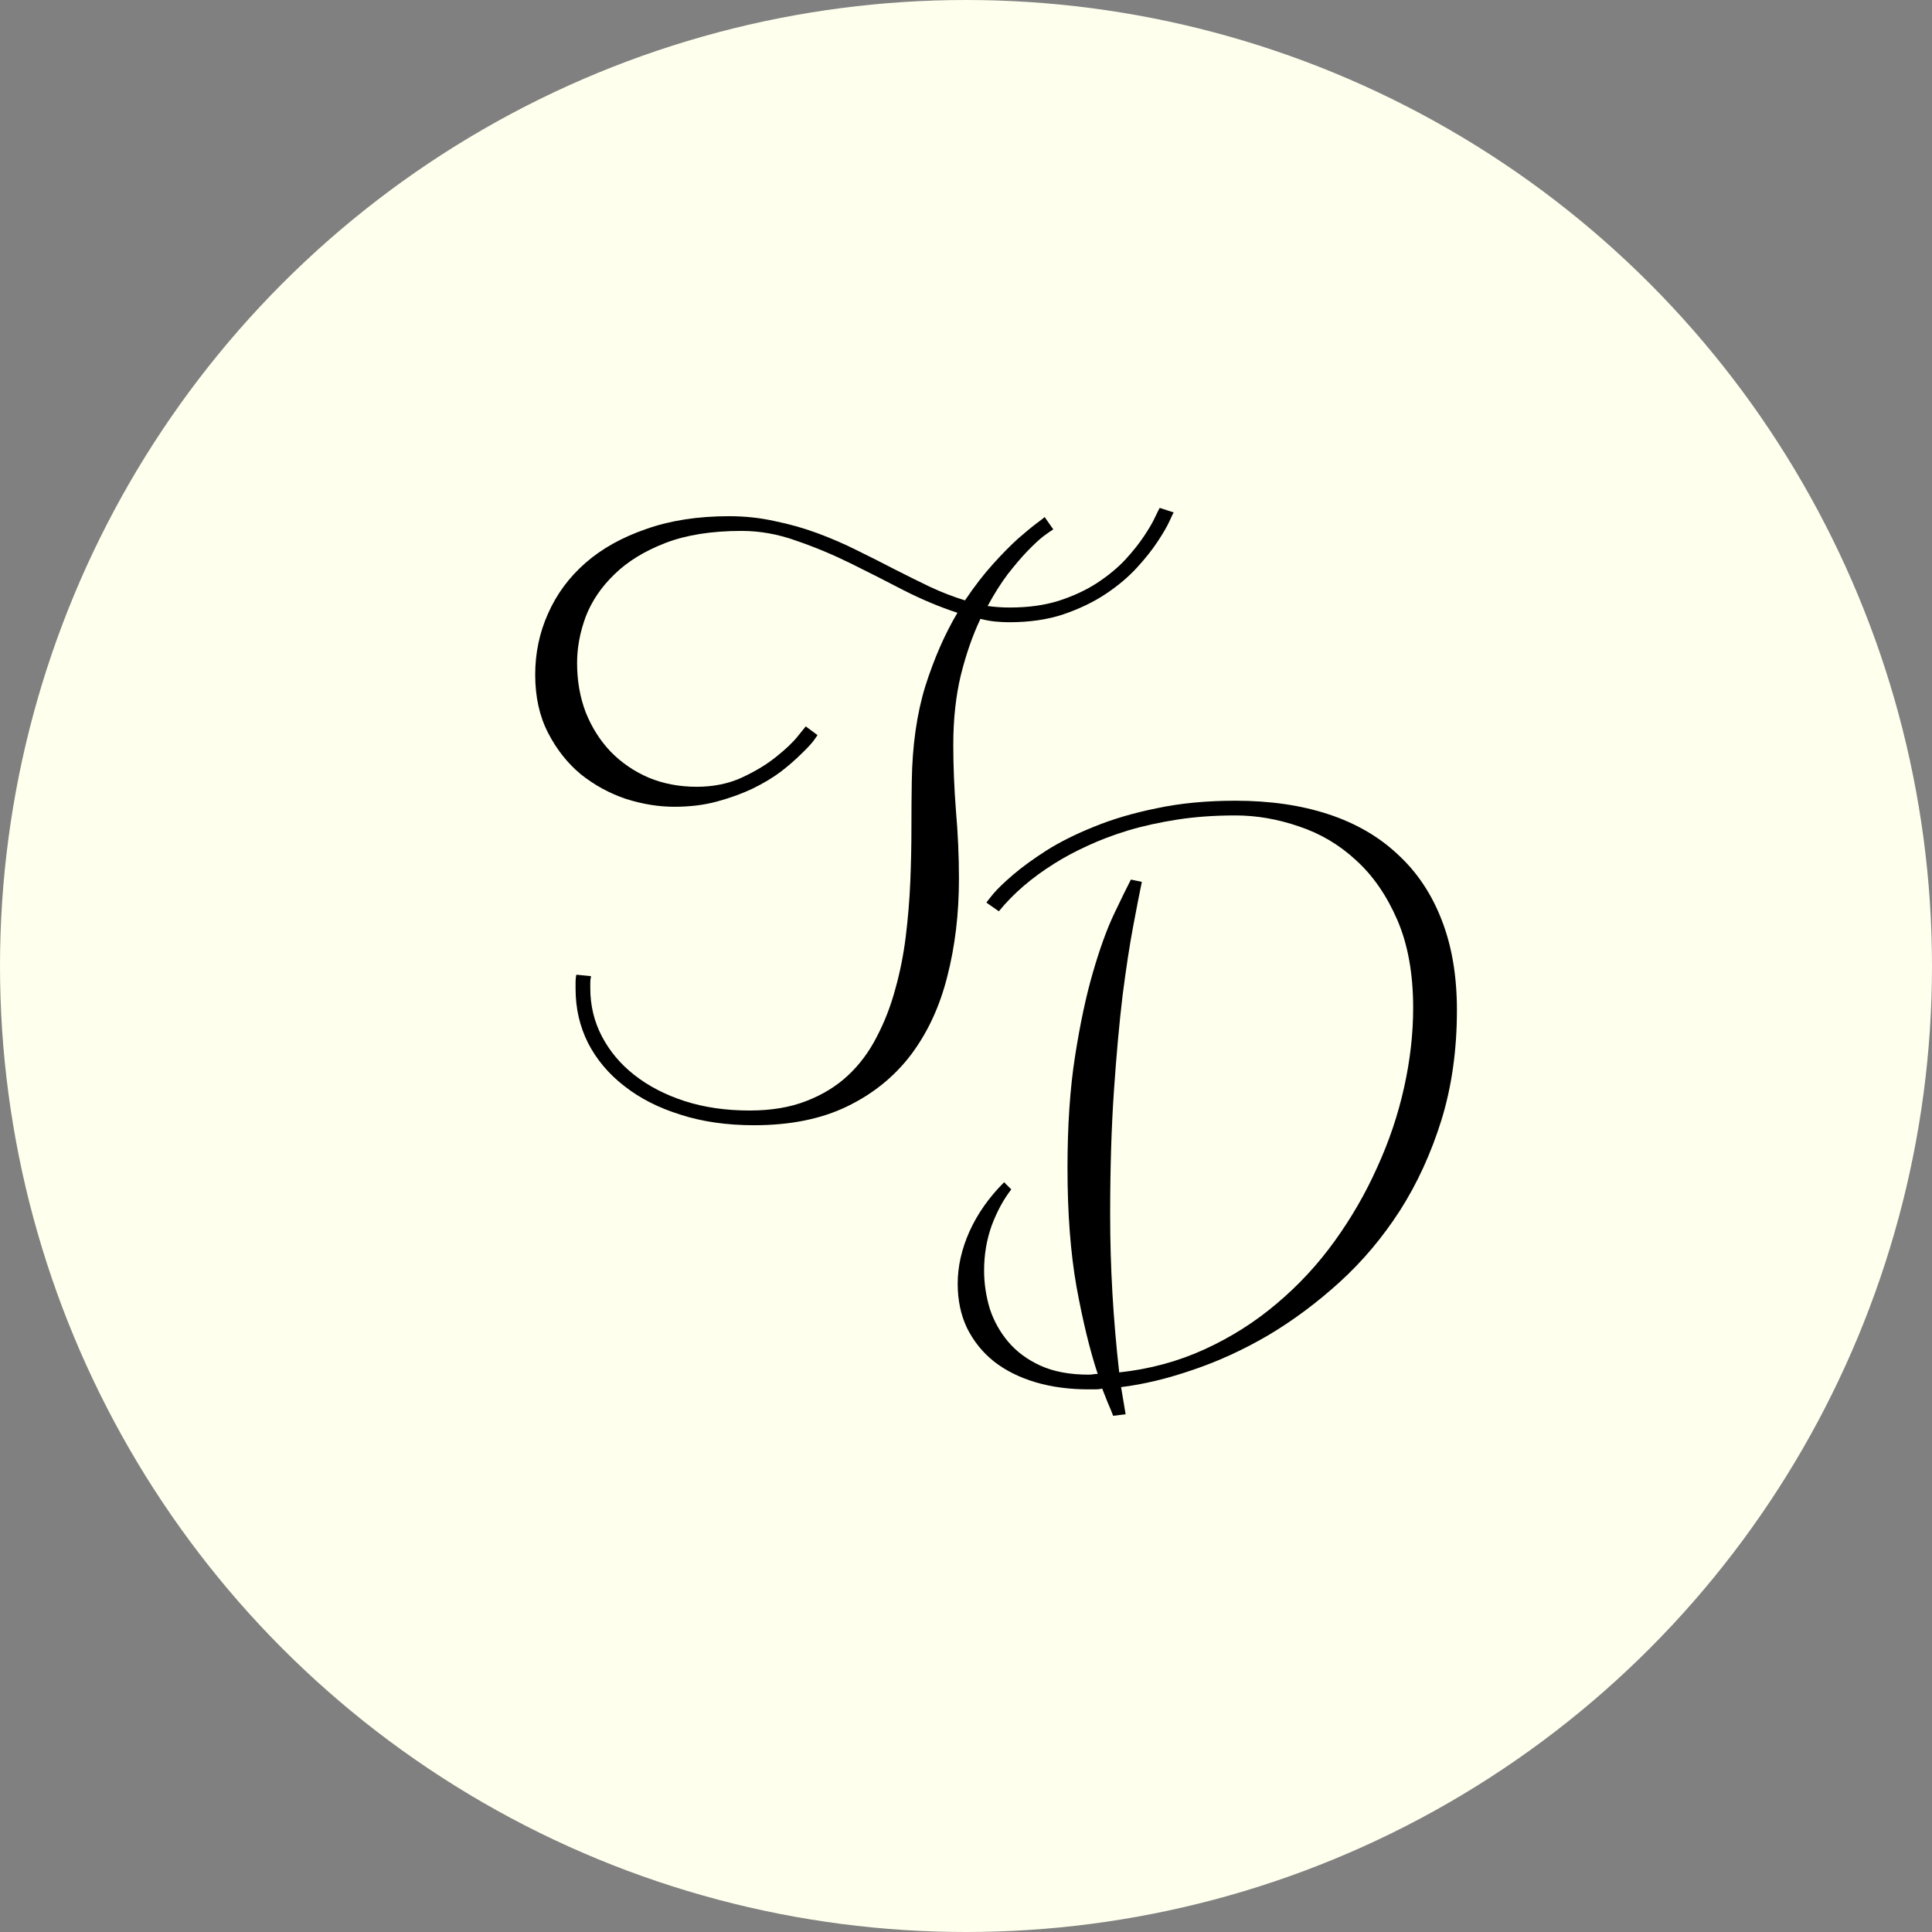 <svg width="60" height="60" viewBox="0 0 60 60" fill="none" xmlns="http://www.w3.org/2000/svg">
<rect x="0" y="0" width="60" height="60" fill="#808080" stroke="none"/>
<circle cx="30" cy="30" r="30" fill="#FFFFED"/>
<path d="M23.418 34.945C22.574 34.945 21.812 34.836 21.133 34.617C20.453 34.406 19.871 34.109 19.387 33.727C18.902 33.352 18.527 32.906 18.262 32.391C18.004 31.875 17.875 31.316 17.875 30.715C17.875 30.645 17.875 30.57 17.875 30.492C17.875 30.414 17.883 30.34 17.898 30.27L18.355 30.316C18.34 30.387 18.332 30.453 18.332 30.516C18.332 30.57 18.332 30.629 18.332 30.691C18.332 31.23 18.453 31.73 18.695 32.191C18.938 32.652 19.273 33.051 19.703 33.387C20.141 33.73 20.66 34 21.262 34.195C21.871 34.391 22.543 34.488 23.277 34.488C23.949 34.488 24.535 34.391 25.035 34.195C25.543 34 25.977 33.734 26.336 33.398C26.695 33.062 26.992 32.664 27.227 32.203C27.469 31.742 27.66 31.25 27.801 30.727C27.949 30.203 28.059 29.656 28.129 29.086C28.199 28.516 28.246 27.949 28.27 27.387C28.293 26.824 28.305 26.277 28.305 25.746C28.305 25.215 28.309 24.723 28.316 24.27C28.332 23.152 28.473 22.164 28.738 21.305C29.012 20.445 29.344 19.688 29.734 19.031C29.188 18.852 28.637 18.621 28.082 18.34C27.527 18.051 26.973 17.77 26.418 17.496C25.863 17.223 25.301 16.988 24.73 16.793C24.168 16.59 23.602 16.488 23.031 16.488C22.102 16.488 21.312 16.613 20.664 16.863C20.016 17.113 19.488 17.438 19.082 17.836C18.676 18.227 18.379 18.664 18.191 19.148C18.012 19.633 17.922 20.113 17.922 20.59C17.922 21.145 18.012 21.656 18.191 22.125C18.379 22.594 18.637 23 18.965 23.344C19.301 23.688 19.695 23.957 20.148 24.152C20.602 24.34 21.098 24.434 21.637 24.434C22.152 24.434 22.617 24.34 23.031 24.152C23.453 23.957 23.809 23.742 24.098 23.508C24.395 23.273 24.621 23.059 24.777 22.863C24.934 22.668 25.016 22.566 25.023 22.559L25.387 22.828C25.387 22.836 25.344 22.898 25.258 23.016C25.172 23.125 25.043 23.262 24.871 23.426C24.707 23.59 24.5 23.77 24.25 23.965C24 24.152 23.707 24.328 23.371 24.492C23.043 24.648 22.676 24.781 22.27 24.891C21.871 25 21.43 25.055 20.945 25.055C20.453 25.055 19.949 24.973 19.434 24.809C18.926 24.637 18.461 24.383 18.039 24.047C17.625 23.703 17.285 23.273 17.02 22.758C16.754 22.242 16.621 21.641 16.621 20.953C16.621 20.281 16.754 19.648 17.02 19.055C17.285 18.453 17.672 17.93 18.18 17.484C18.688 17.039 19.316 16.688 20.066 16.43C20.816 16.164 21.676 16.031 22.645 16.031C23.137 16.031 23.609 16.082 24.062 16.184C24.523 16.277 24.965 16.402 25.387 16.559C25.809 16.715 26.215 16.891 26.605 17.086C27.004 17.281 27.391 17.477 27.766 17.672C28.148 17.867 28.52 18.051 28.879 18.223C29.246 18.395 29.609 18.535 29.969 18.645C30.258 18.215 30.547 17.84 30.836 17.52C31.125 17.199 31.387 16.934 31.621 16.723C31.863 16.512 32.059 16.352 32.207 16.242C32.355 16.133 32.434 16.07 32.441 16.055L32.711 16.441C32.656 16.473 32.555 16.543 32.406 16.652C32.266 16.762 32.098 16.918 31.902 17.121C31.715 17.316 31.512 17.555 31.293 17.836C31.082 18.117 30.875 18.445 30.672 18.82C30.789 18.836 30.902 18.848 31.012 18.855C31.121 18.863 31.238 18.867 31.363 18.867C31.934 18.867 32.441 18.797 32.887 18.656C33.34 18.508 33.734 18.324 34.07 18.105C34.414 17.879 34.707 17.637 34.949 17.379C35.191 17.113 35.387 16.867 35.535 16.641C35.691 16.406 35.805 16.211 35.875 16.055C35.953 15.891 36 15.797 36.016 15.773L36.449 15.914C36.441 15.922 36.398 16.012 36.32 16.184C36.242 16.355 36.117 16.57 35.945 16.828C35.781 17.078 35.566 17.348 35.301 17.637C35.035 17.926 34.715 18.195 34.34 18.445C33.965 18.695 33.527 18.906 33.027 19.078C32.535 19.242 31.973 19.324 31.34 19.324C31.191 19.324 31.043 19.316 30.895 19.301C30.746 19.285 30.598 19.258 30.449 19.219C30.207 19.727 30.004 20.309 29.84 20.965C29.684 21.613 29.605 22.336 29.605 23.133C29.605 23.789 29.633 24.473 29.688 25.184C29.75 25.887 29.781 26.59 29.781 27.293C29.781 28.379 29.66 29.391 29.418 30.328C29.184 31.258 28.809 32.066 28.293 32.754C27.777 33.434 27.117 33.969 26.312 34.359C25.508 34.75 24.543 34.945 23.418 34.945Z" fill="black"/>
<path d="M33.809 43.148C33.207 43.148 32.656 43.074 32.156 42.926C31.656 42.777 31.227 42.562 30.867 42.281C30.516 42 30.238 41.656 30.035 41.25C29.84 40.844 29.742 40.383 29.742 39.867C29.742 39.336 29.863 38.797 30.105 38.25C30.355 37.695 30.715 37.184 31.184 36.715L31.406 36.938C31.164 37.25 30.961 37.625 30.797 38.062C30.641 38.5 30.562 38.965 30.562 39.457C30.562 39.855 30.621 40.25 30.738 40.641C30.863 41.023 31.055 41.367 31.312 41.672C31.57 41.977 31.902 42.223 32.309 42.41C32.723 42.598 33.223 42.691 33.809 42.691C33.855 42.691 33.902 42.688 33.949 42.68C33.996 42.672 34.043 42.668 34.09 42.668C33.848 41.934 33.629 41.035 33.434 39.973C33.246 38.91 33.152 37.676 33.152 36.27C33.152 34.957 33.23 33.801 33.387 32.801C33.543 31.801 33.727 30.938 33.938 30.211C34.148 29.484 34.363 28.887 34.582 28.418C34.809 27.941 34.988 27.574 35.121 27.316L35.461 27.387C35.391 27.723 35.301 28.184 35.191 28.77C35.082 29.348 34.973 30.062 34.863 30.914C34.762 31.758 34.672 32.746 34.594 33.879C34.516 35.012 34.477 36.293 34.477 37.723C34.477 38.527 34.5 39.34 34.547 40.16C34.594 40.973 34.664 41.793 34.758 42.621C35.703 42.52 36.586 42.281 37.406 41.906C38.227 41.531 38.973 41.059 39.645 40.488C40.324 39.918 40.926 39.27 41.449 38.543C41.973 37.816 42.414 37.051 42.773 36.246C43.141 35.441 43.418 34.617 43.605 33.773C43.793 32.93 43.887 32.105 43.887 31.301C43.887 30.238 43.723 29.328 43.395 28.57C43.066 27.812 42.641 27.195 42.117 26.719C41.594 26.234 41 25.883 40.336 25.664C39.68 25.438 39.023 25.324 38.367 25.324C37.719 25.324 37.117 25.367 36.562 25.453C36.008 25.539 35.496 25.652 35.027 25.793C34.566 25.934 34.145 26.094 33.762 26.273C33.387 26.445 33.051 26.625 32.754 26.812C32.051 27.25 31.473 27.746 31.02 28.301L30.633 28.031C30.641 28.016 30.711 27.926 30.844 27.762C30.984 27.598 31.191 27.398 31.465 27.164C31.738 26.93 32.082 26.68 32.496 26.414C32.918 26.148 33.41 25.902 33.973 25.676C34.543 25.441 35.191 25.25 35.918 25.102C36.652 24.945 37.469 24.867 38.367 24.867C39.445 24.867 40.41 25.008 41.262 25.289C42.113 25.57 42.832 25.988 43.418 26.543C44.012 27.09 44.465 27.77 44.777 28.582C45.09 29.387 45.246 30.316 45.246 31.371C45.246 32.605 45.086 33.742 44.766 34.781C44.445 35.812 44.016 36.75 43.477 37.594C42.938 38.43 42.316 39.168 41.613 39.809C40.91 40.449 40.172 41 39.398 41.461C38.625 41.914 37.844 42.273 37.055 42.539C36.266 42.812 35.52 42.992 34.816 43.078C34.84 43.227 34.863 43.367 34.887 43.5C34.91 43.633 34.934 43.773 34.957 43.922L34.57 43.969C34.523 43.844 34.469 43.711 34.406 43.57C34.352 43.43 34.293 43.281 34.23 43.125C34.16 43.141 34.09 43.148 34.02 43.148C33.949 43.148 33.879 43.148 33.809 43.148Z" fill="black"/>
</svg>
